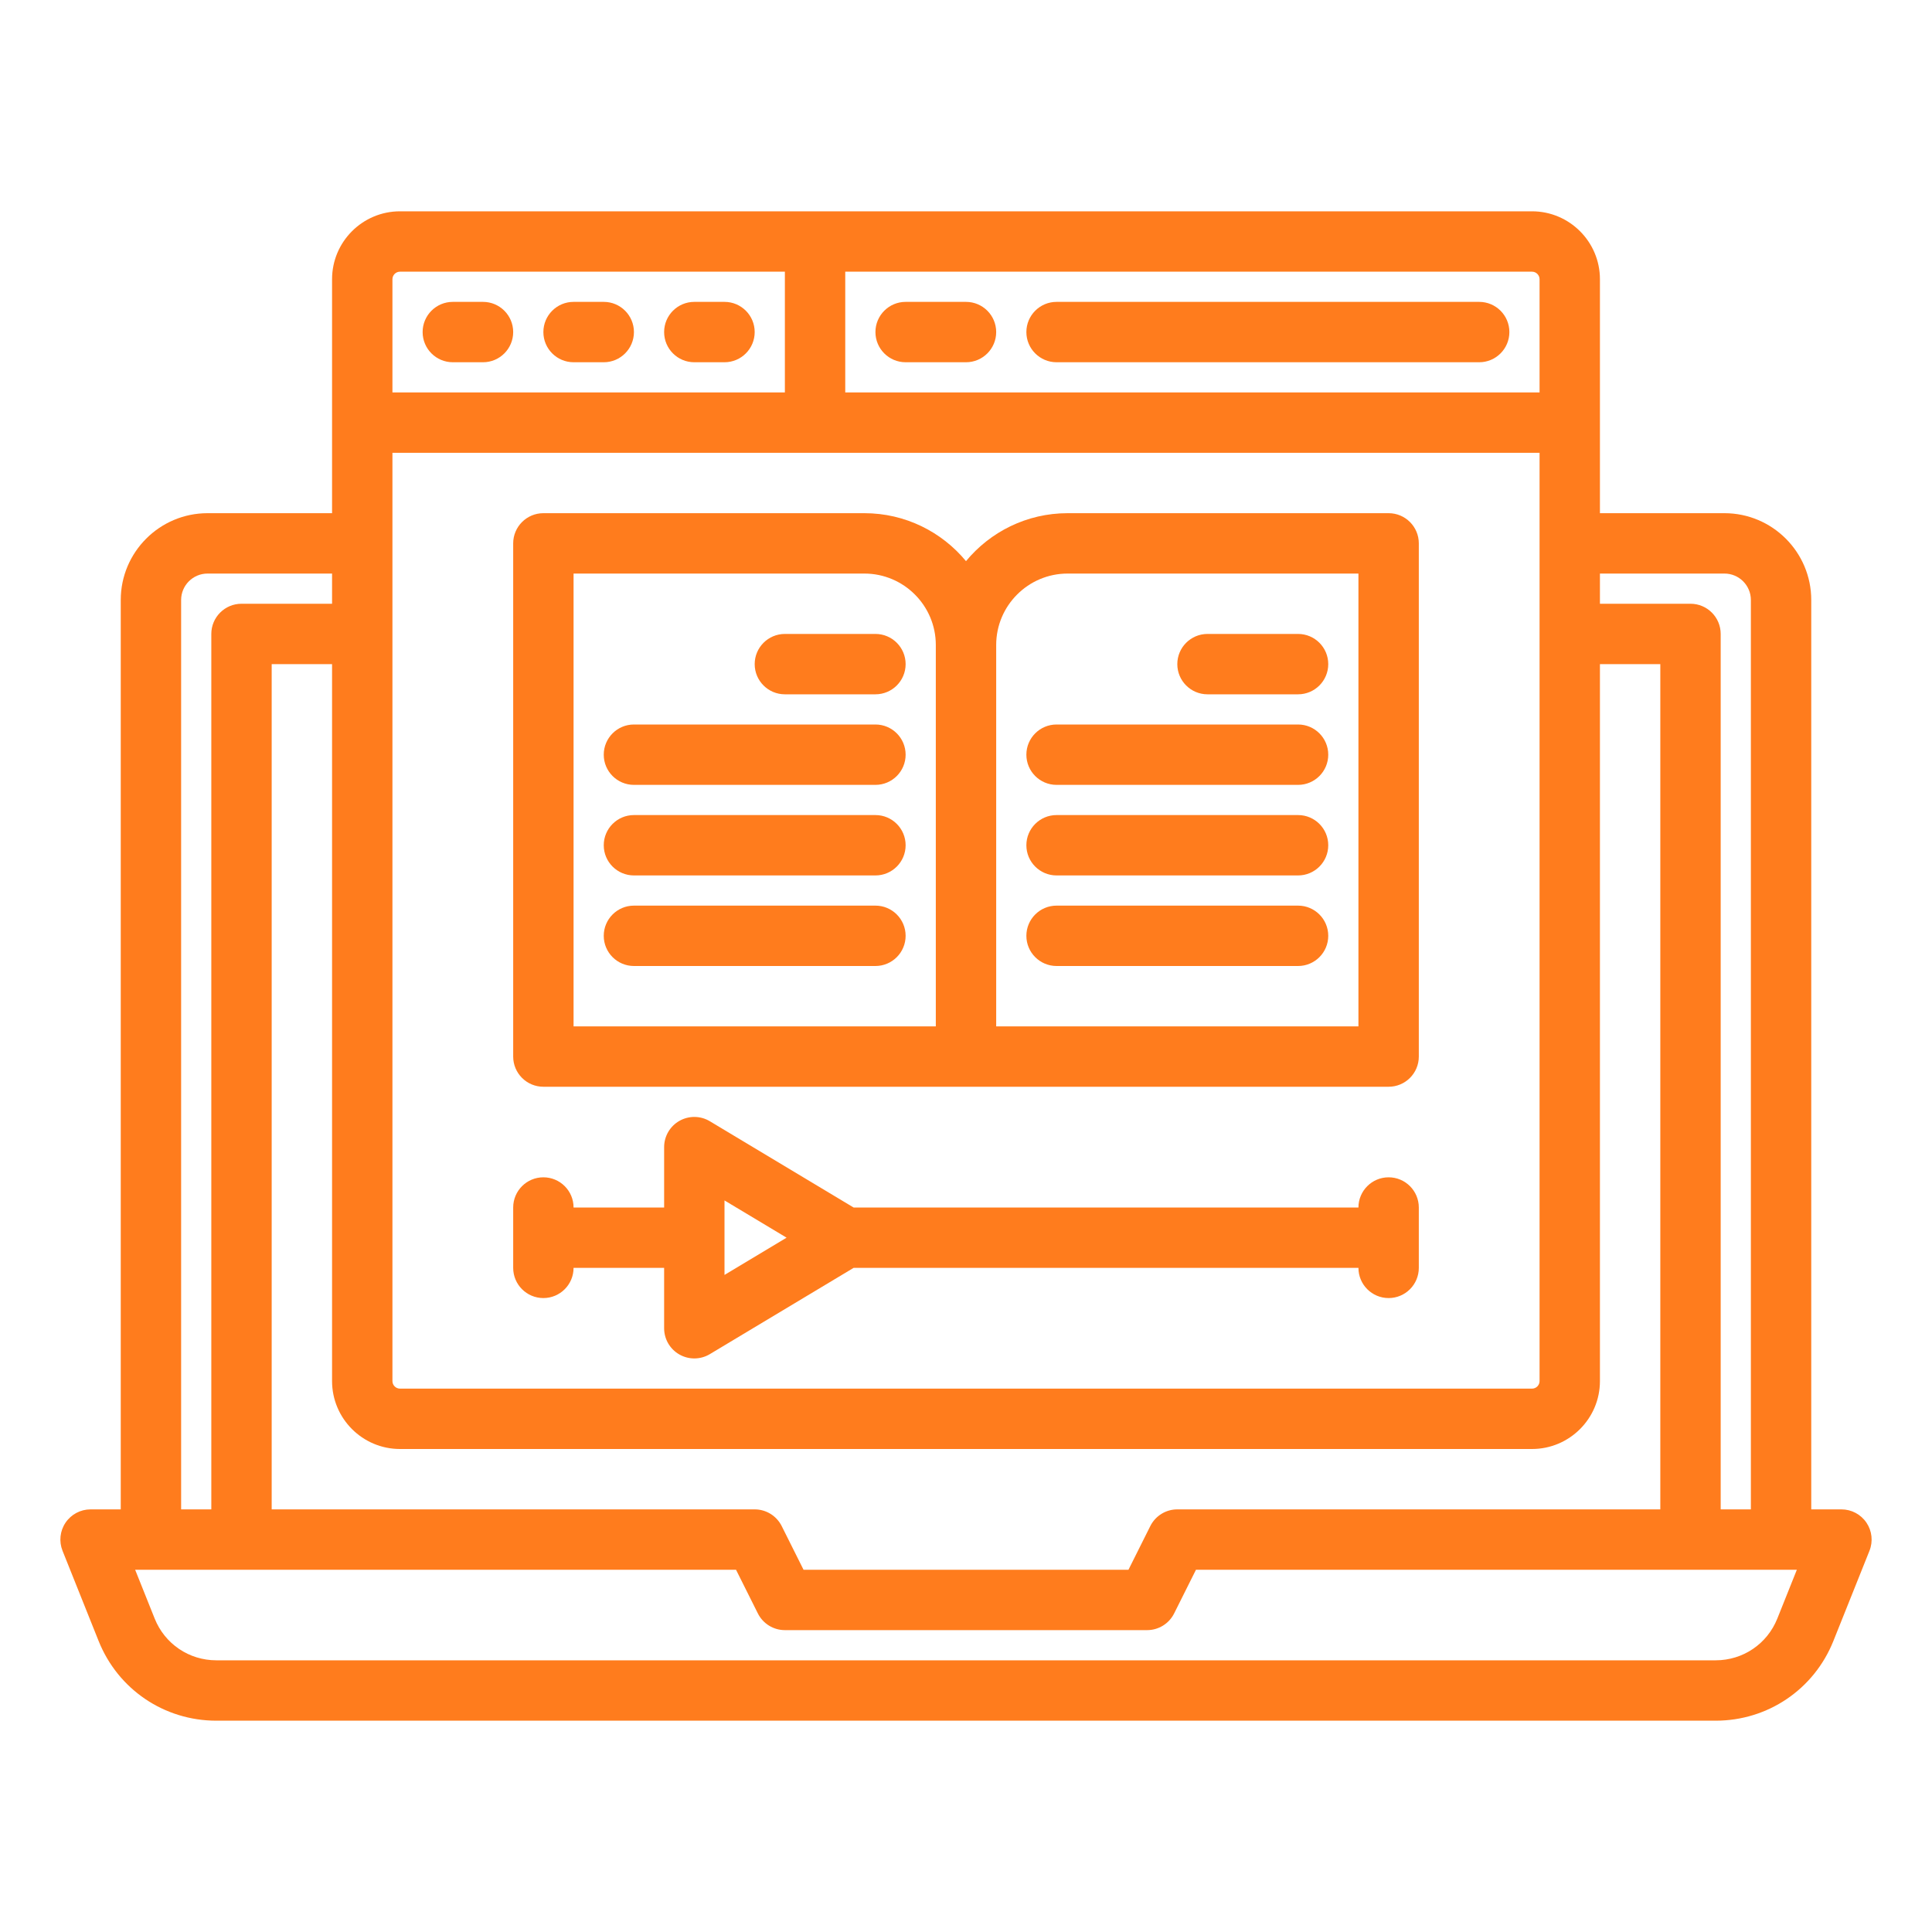 <svg id="outline" height="300" viewBox="0 0 512 512" width="300" xmlns="http://www.w3.org/2000/svg" version="1.1" xmlns:xlink="http://www.w3.org/1999/xlink" xmlns:svgjs="http://svgjs.dev/svgjs"><g transform="matrix(1,0,0,1,0,0)"><g><path d="m494.625 403.515c-1.488-2.198-3.97-3.515-6.625-3.515h-8v-241c0-12.682-10.318-23-23-23h-33v-62c0-9.925-8.075-18-18-18h-300c-9.925 0-18 8.075-18 18v62h-33c-12.682 0-23 10.318-23 23v241h-8c-2.655 0-5.136 1.317-6.625 3.515-1.488 2.198-1.789 4.991-.803 7.456l9.56 23.899c5.134 12.836 17.384 21.13 31.209 21.13h397.318c13.825 0 26.075-8.294 31.209-21.129l9.56-23.899c.986-2.466.685-5.259-.803-7.457zm-37.625-251.515c3.86 0 7 3.14 7 7v241h-8v-232c0-4.418-3.582-8-8-8h-24v-8zm-145 248c-3.03 0-5.8 1.712-7.155 4.422l-5.789 11.578h-86.111l-5.789-11.578c-1.356-2.71-4.126-4.422-7.156-4.422h-128v-224h16v190c0 9.925 8.075 18 18 18h300c9.925 0 18-8.075 18-18v-190h16v224zm96-280v246c0 1.103-.897 2-2 2h-300c-1.103 0-2-.897-2-2v-246zm0-46v30h-184v-32h182c1.103 0 2 .897 2 2zm-302-2h102v32h-104v-30c0-1.103.897-2 2-2zm-58 87c0-3.86 3.14-7 7-7h33v8h-24c-4.418 0-8 3.582-8 8v232h-8zm423.013 269.928c-2.69 6.726-9.109 11.072-16.354 11.072h-397.318c-7.244 0-13.663-4.346-16.354-11.072l-5.171-12.928h159.239l5.789 11.578c1.356 2.71 4.126 4.422 7.156 4.422h96c3.03 0 5.8-1.712 7.155-4.422l5.789-11.578h159.239z" fill="#ff7c1dff" data-original-color="#000000ff" stroke="none"/><path d="m368 136h-85.069c-10.827 0-20.519 4.952-26.931 12.709-6.412-7.757-16.104-12.709-26.931-12.709h-85.069c-4.418 0-8 3.582-8 8v136c0 4.418 3.582 8 8 8h224c4.418 0 8-3.582 8-8v-136c0-4.418-3.582-8-8-8zm-120 136h-96v-120h77.069c10.438 0 18.931 8.492 18.931 18.931zm112 0h-96v-101.069c0-10.438 8.492-18.931 18.931-18.931h77.069z" fill="#ff7c1dff" data-original-color="#000000ff" stroke="none"/><path d="m320 184h24c4.418 0 8-3.582 8-8s-3.582-8-8-8h-24c-4.418 0-8 3.582-8 8s3.582 8 8 8z" fill="#ff7c1dff" data-original-color="#000000ff" stroke="none"/><path d="m280 208h64c4.418 0 8-3.582 8-8s-3.582-8-8-8h-64c-4.418 0-8 3.582-8 8s3.582 8 8 8z" fill="#ff7c1dff" data-original-color="#000000ff" stroke="none"/><path d="m280 232h64c4.418 0 8-3.582 8-8s-3.582-8-8-8h-64c-4.418 0-8 3.582-8 8s3.582 8 8 8z" fill="#ff7c1dff" data-original-color="#000000ff" stroke="none"/><path d="m280 256h64c4.418 0 8-3.582 8-8s-3.582-8-8-8h-64c-4.418 0-8 3.582-8 8s3.582 8 8 8z" fill="#ff7c1dff" data-original-color="#000000ff" stroke="none"/><path d="m232 168h-24c-4.418 0-8 3.582-8 8s3.582 8 8 8h24c4.418 0 8-3.582 8-8s-3.582-8-8-8z" fill="#ff7c1dff" data-original-color="#000000ff" stroke="none"/><path d="m232 192h-64c-4.418 0-8 3.582-8 8s3.582 8 8 8h64c4.418 0 8-3.582 8-8s-3.582-8-8-8z" fill="#ff7c1dff" data-original-color="#000000ff" stroke="none"/><path d="m232 216h-64c-4.418 0-8 3.582-8 8s3.582 8 8 8h64c4.418 0 8-3.582 8-8s-3.582-8-8-8z" fill="#ff7c1dff" data-original-color="#000000ff" stroke="none"/><path d="m232 240h-64c-4.418 0-8 3.582-8 8s3.582 8 8 8h64c4.418 0 8-3.582 8-8s-3.582-8-8-8z" fill="#ff7c1dff" data-original-color="#000000ff" stroke="none"/><path d="m144 344c4.418 0 8-3.582 8-8h24v16c0 2.882 1.55 5.542 4.059 6.961 1.224.693 2.583 1.039 3.941 1.039 1.426 0 2.851-.381 4.116-1.14l38.1-22.86h133.784c0 4.418 3.582 8 8 8s8-3.582 8-8v-16c0-4.418-3.582-8-8-8s-8 3.582-8 8h-133.784l-38.1-22.86c-2.472-1.483-5.549-1.521-8.058-.102-2.508 1.42-4.058 4.08-4.058 6.962v16h-24c0-4.418-3.582-8-8-8s-8 3.582-8 8v16c0 4.418 3.582 8 8 8zm48-25.871 16.451 9.871-16.451 9.871z" fill="#ff7c1dff" data-original-color="#000000ff" stroke="none"/><path d="m120 96h8c4.418 0 8-3.582 8-8s-3.582-8-8-8h-8c-4.418 0-8 3.582-8 8s3.582 8 8 8z" fill="#ff7c1dff" data-original-color="#000000ff" stroke="none"/><path d="m152 96h8c4.418 0 8-3.582 8-8s-3.582-8-8-8h-8c-4.418 0-8 3.582-8 8s3.582 8 8 8z" fill="#ff7c1dff" data-original-color="#000000ff" stroke="none"/><path d="m184 96h8c4.418 0 8-3.582 8-8s-3.582-8-8-8h-8c-4.418 0-8 3.582-8 8s3.582 8 8 8z" fill="#ff7c1dff" data-original-color="#000000ff" stroke="none"/><path d="m240 96h16c4.418 0 8-3.582 8-8s-3.582-8-8-8h-16c-4.418 0-8 3.582-8 8s3.582 8 8 8z" fill="#ff7c1dff" data-original-color="#000000ff" stroke="none"/><path d="m280 96h112c4.418 0 8-3.582 8-8s-3.582-8-8-8h-112c-4.418 0-8 3.582-8 8s3.582 8 8 8z" fill="#ff7c1dff" data-original-color="#000000ff" stroke="none"/></g></g></svg>